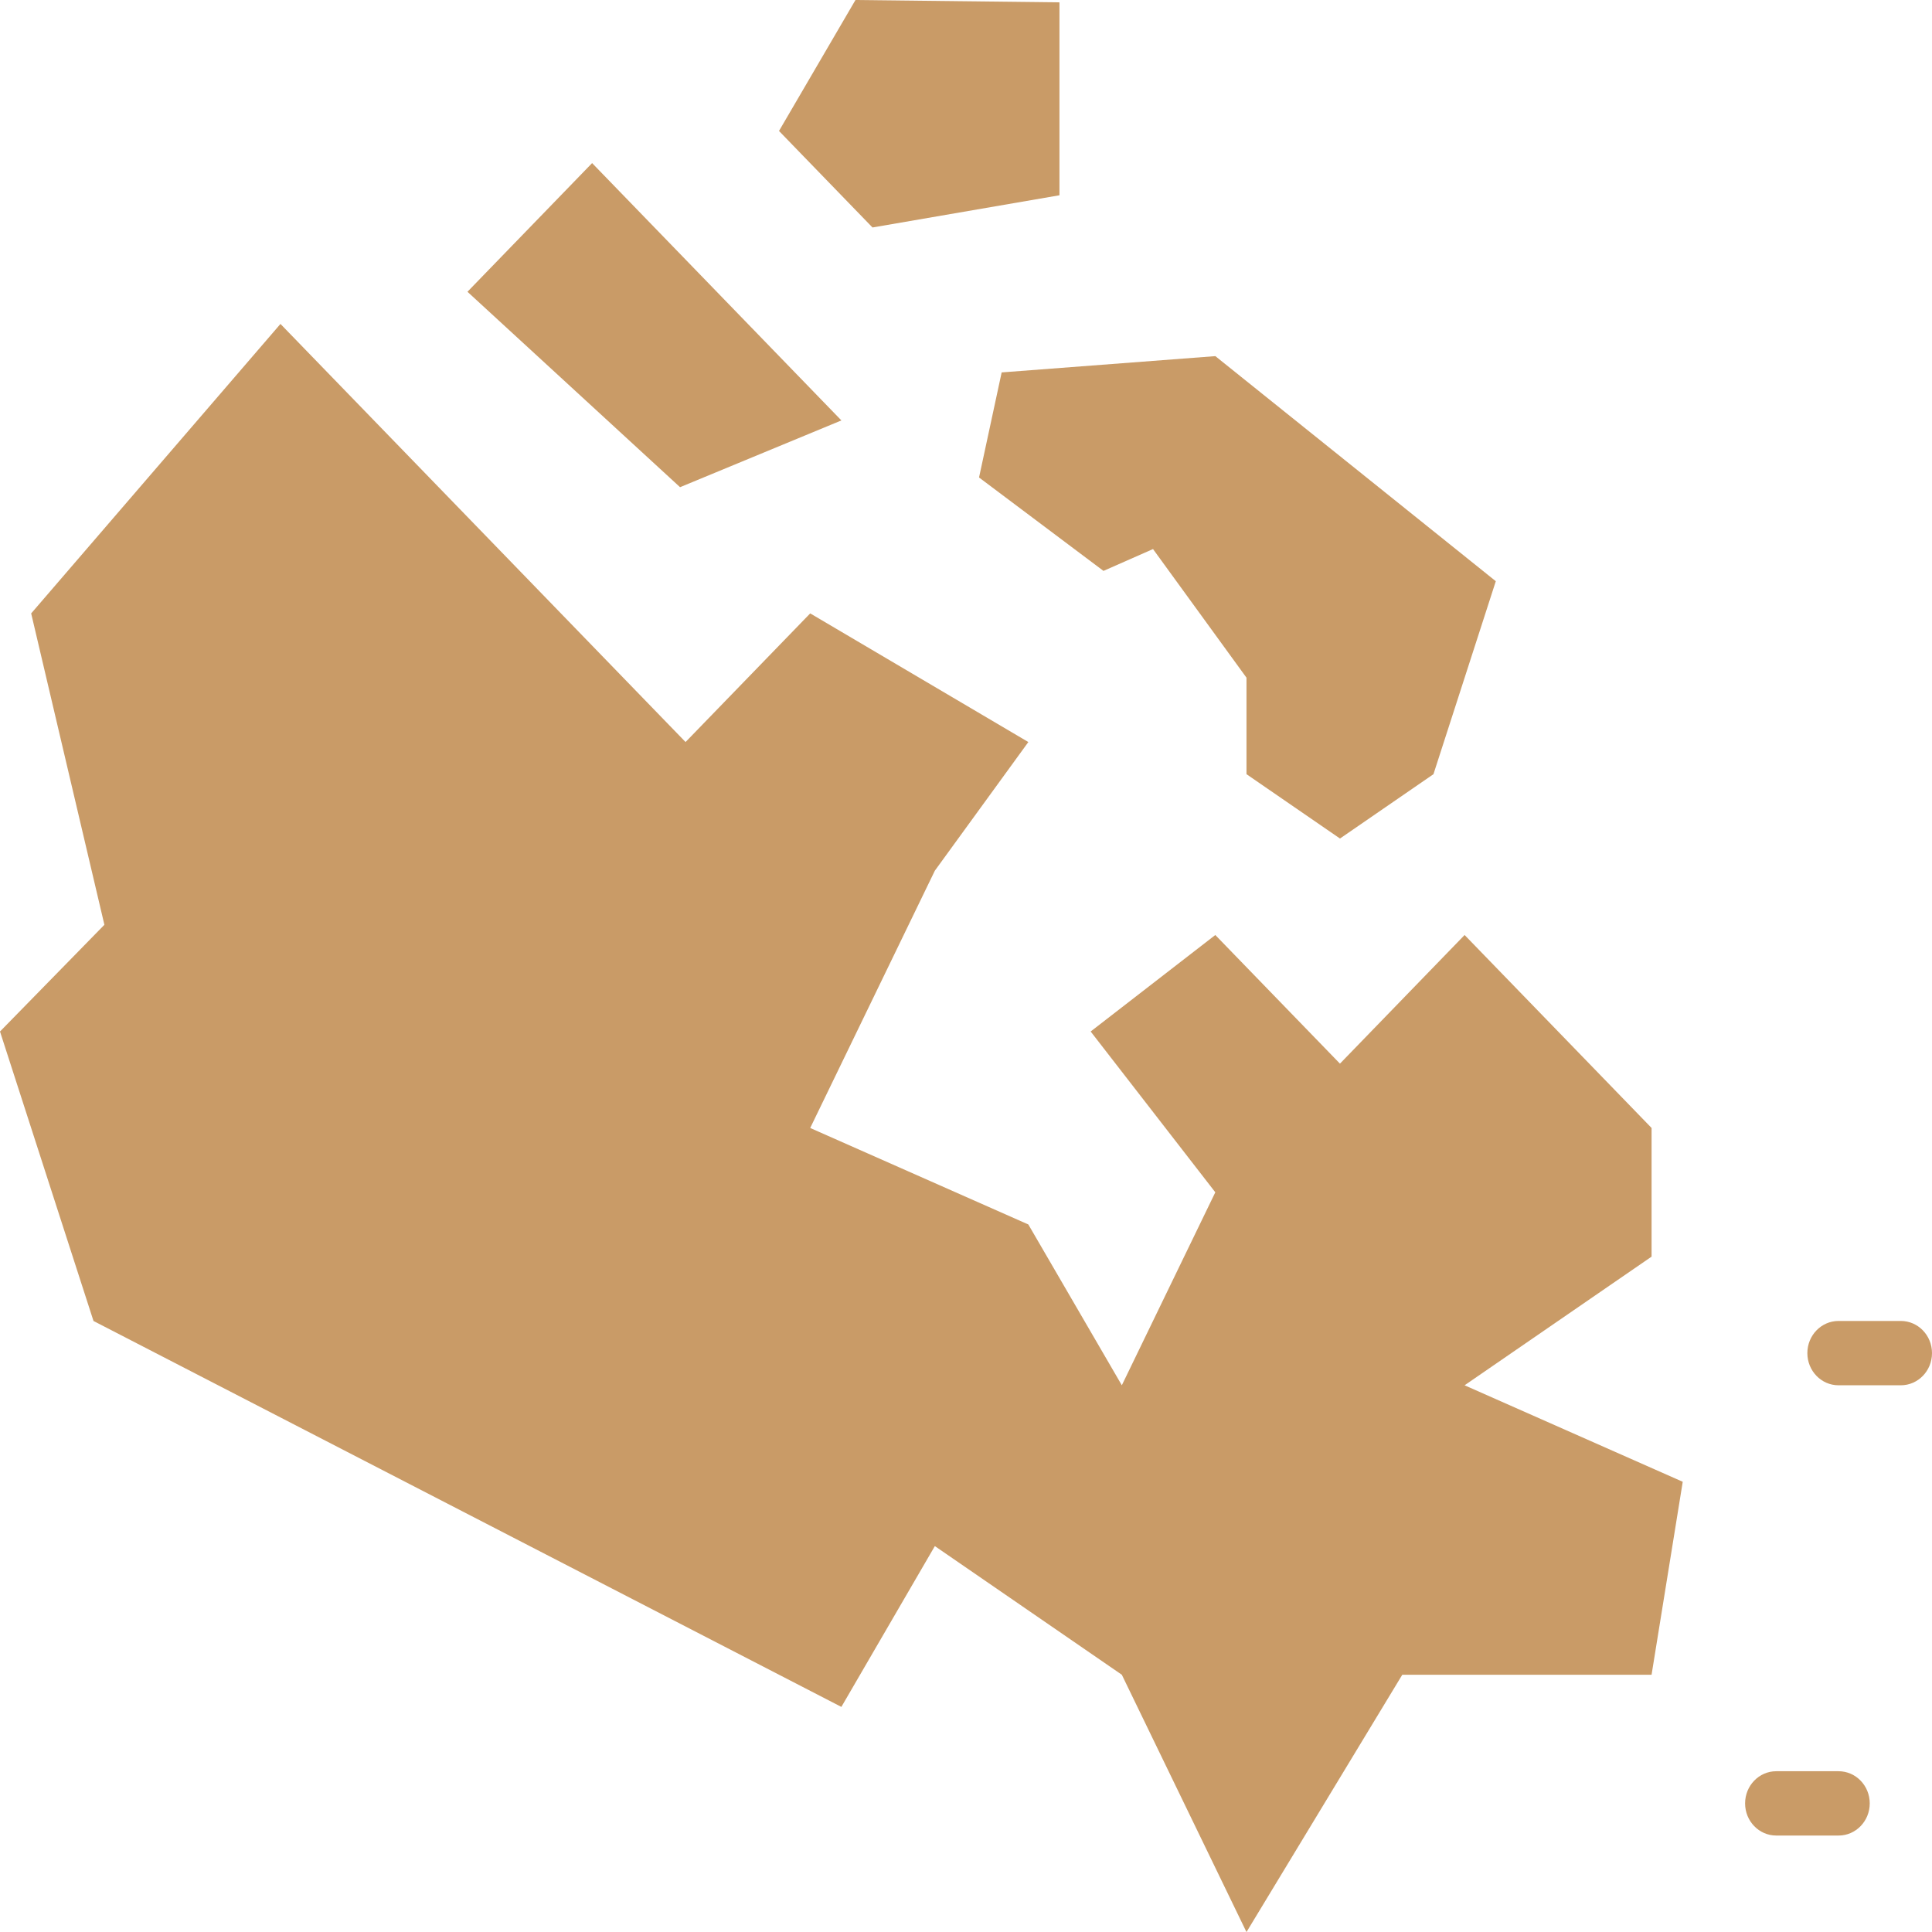<svg width="120" height="120" fill="none" xmlns="http://www.w3.org/2000/svg"><path fill-rule="evenodd" clip-rule="evenodd" d="M65.805 12.13V.146L53.135 0l-4.75 8.134 5.807 5.995 11.613-2zM52.26 26.113L36.777 10.13l-7.742 7.992L42.239 30.26l10.022-4.147zM68.54 35.46l-7.73-5.803 1.405-6.526 13.272-1.011L92.907 36.1l-3.872 11.986-5.806 3.997-5.807-3.997v-5.993l-5.806-7.99-3.076 1.356zm45.657 78.549h-3.871c-1.069 0-1.935-.894-1.935-1.997 0-1.104.866-1.998 1.935-1.998h3.871c1.069 0 1.936.894 1.936 1.998 0 1.103-.867 1.997-1.936 1.997zm-.004-27.967h3.871c1.069 0 1.936-.894 1.936-1.998 0-1.103-.867-1.997-1.936-1.997h-3.871c-1.068 0-1.935.894-1.935 1.998 0 1.103.867 1.997 1.935 1.997zm-23.224 0l11.613-7.99V70.06L90.969 58.075l-7.742 7.99-7.742-7.99-7.742 5.993 7.742 9.988-5.806 11.986-5.807-9.988-13.549-5.993 7.742-15.981 5.807-7.99-13.549-7.991-7.742 7.99L17.42 20.12 1.936 38.1l4.548 19.34L0 64.069l5.807 17.979 46.452 23.971 5.806-9.988 11.614 7.991 7.742 15.981 9.677-15.981h15.484l1.936-11.986-13.549-5.993z" fill="#C99B67"/></svg>